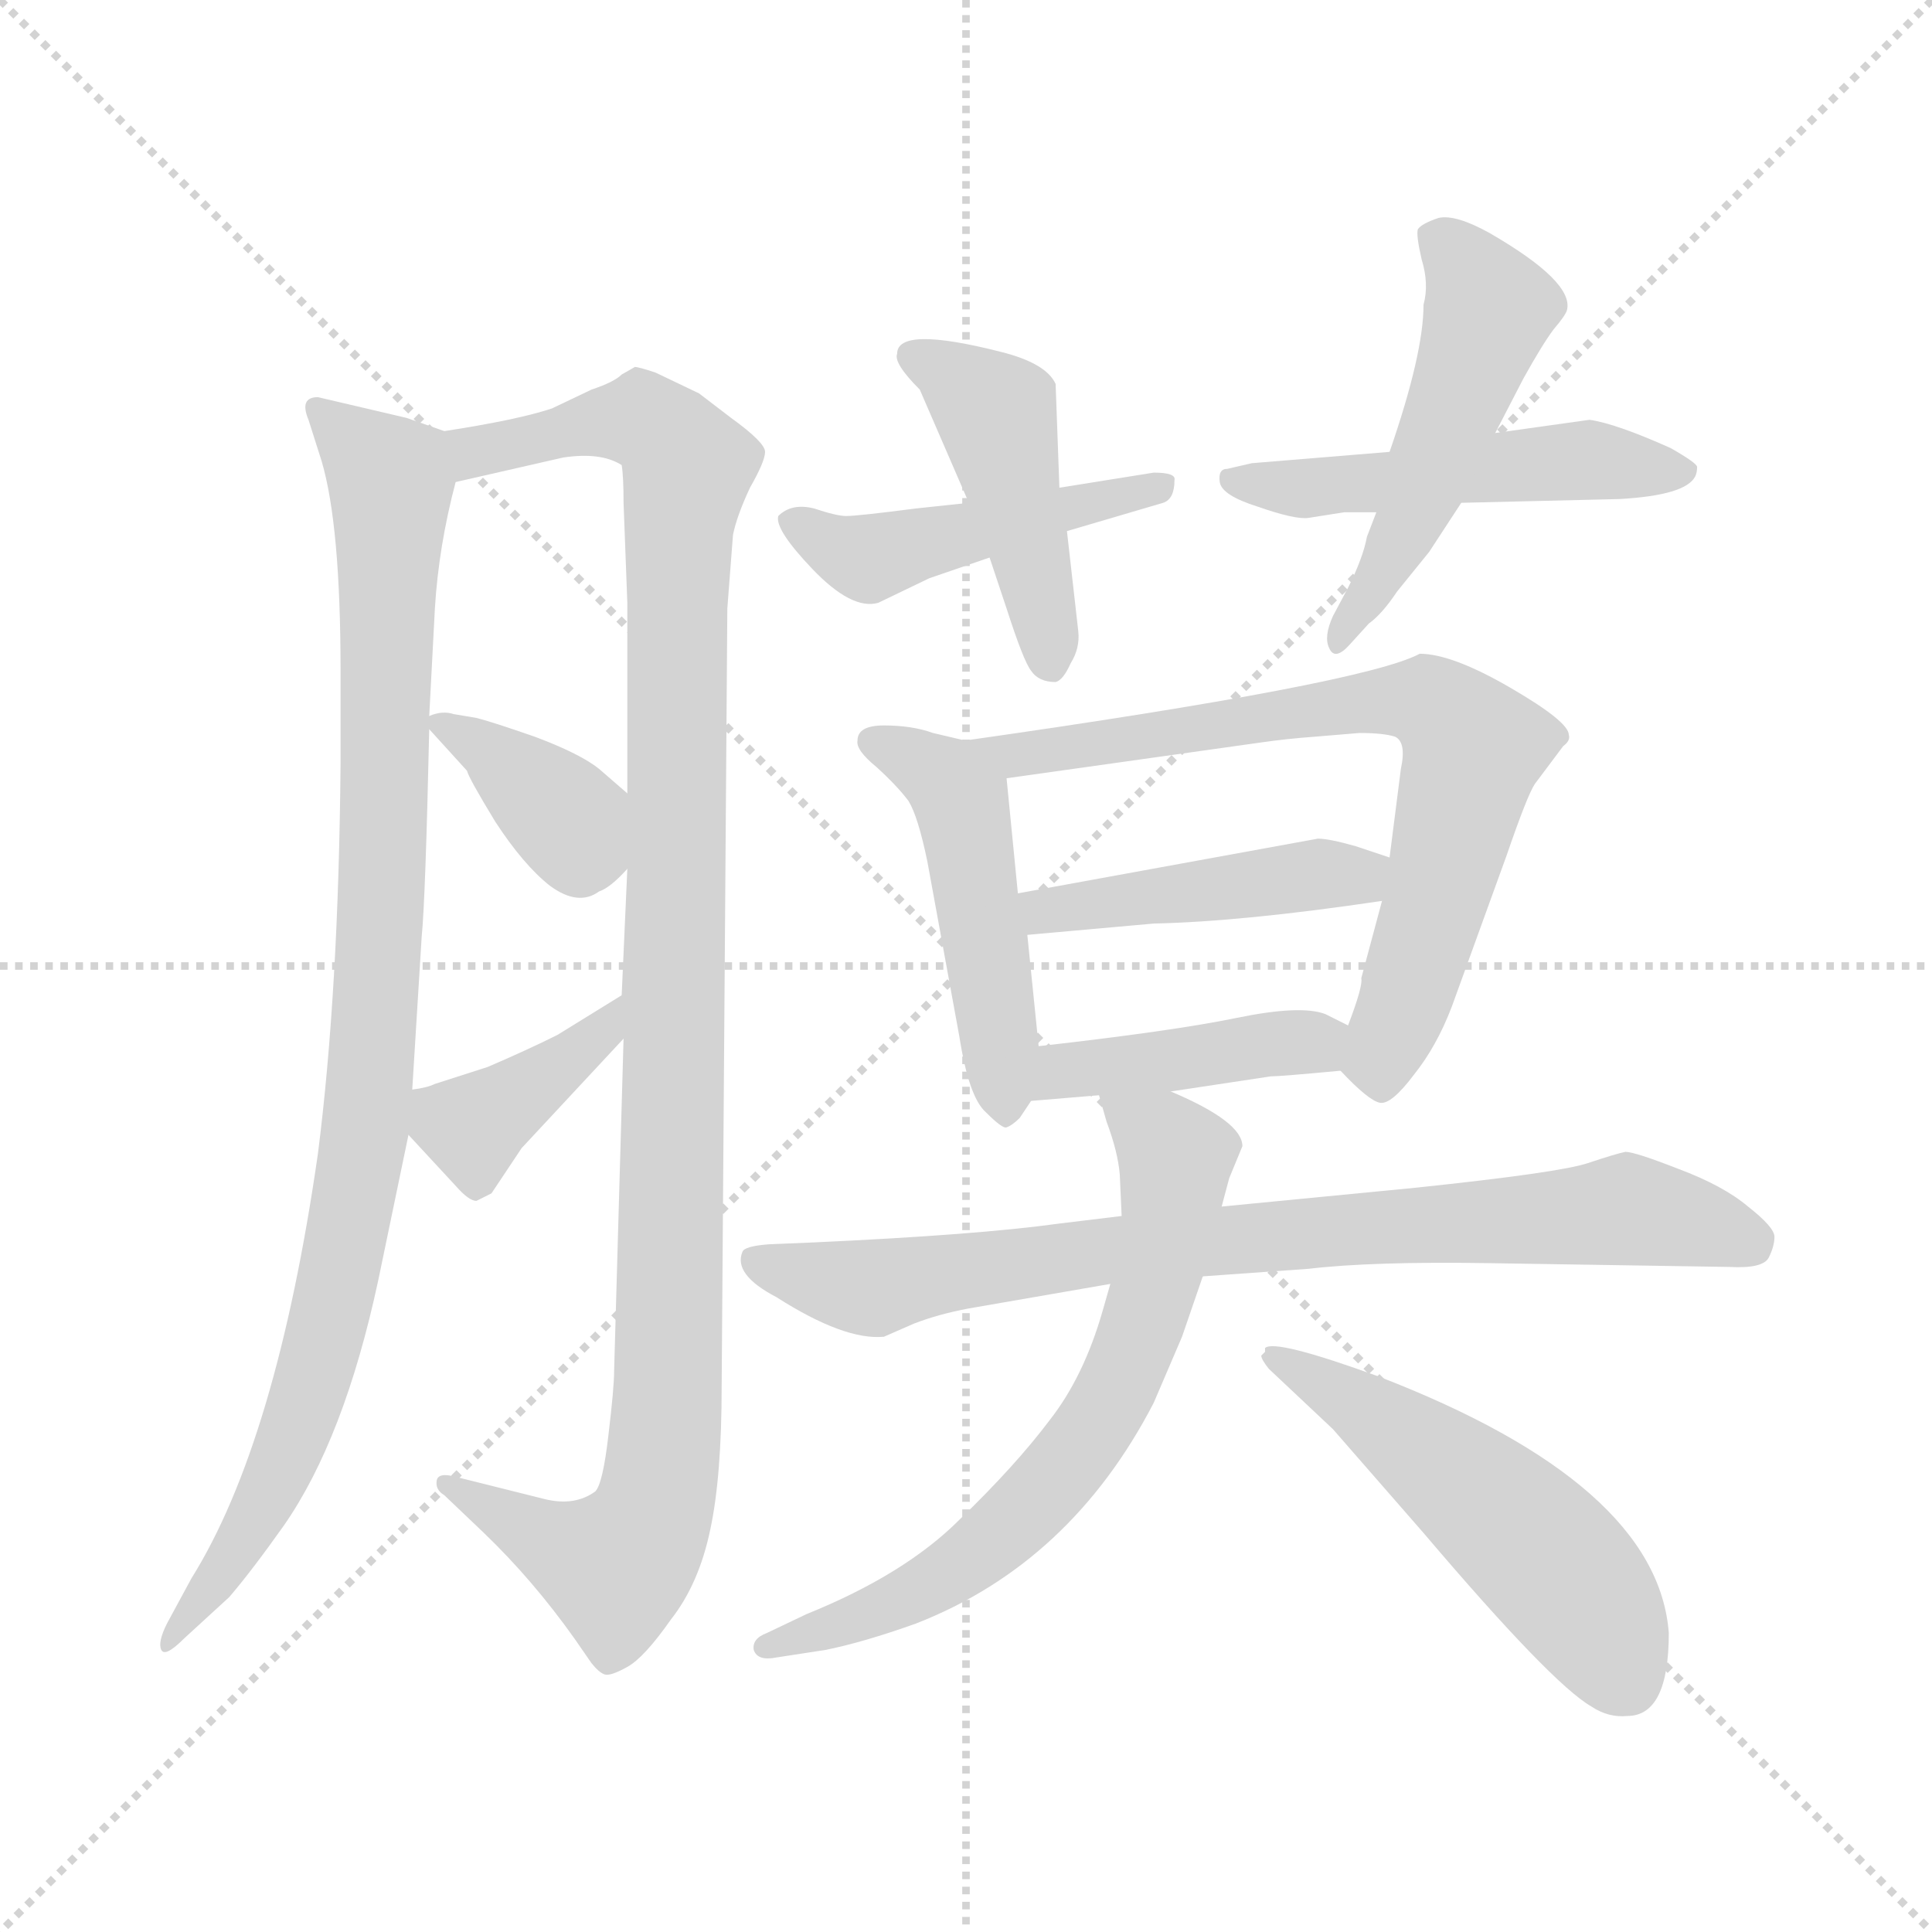 <svg version="1.1" viewBox="0 0 1024 1024" xmlns="http://www.w3.org/2000/svg">
  <g stroke="lightgray" stroke-dasharray="1,1" stroke-width="1" transform="scale(4, 4)">
    <line x1="0" y1="0" x2="256" y2="256"></line>
    <line x1="256" y1="0" x2="0" y2="256"></line>
    <line x1="128" y1="0" x2="128" y2="256"></line>
    <line x1="0" y1="128" x2="256" y2="128"></line>
  </g>
<g transform="scale(1, -1) translate(0, -860)">
   <style type="text/css">
    @keyframes keyframes0 {
      from {
       stroke: blue;
       stroke-dashoffset: 944;
       stroke-width: 128;
       }
       75% {
       animation-timing-function: step-end;
       stroke: blue;
       stroke-dashoffset: 0;
       stroke-width: 128;
       }
       to {
       stroke: black;
       stroke-width: 1024;
       }
       }
       #make-me-a-hanzi-animation-0 {
         animation: keyframes0 1.018s both;
         animation-delay: 0s;
         animation-timing-function: linear;
       }
    @keyframes keyframes1 {
      from {
       stroke: blue;
       stroke-dashoffset: 1079;
       stroke-width: 128;
       }
       78% {
       animation-timing-function: step-end;
       stroke: blue;
       stroke-dashoffset: 0;
       stroke-width: 128;
       }
       to {
       stroke: black;
       stroke-width: 1024;
       }
       }
       #make-me-a-hanzi-animation-1 {
         animation: keyframes1 1.128s both;
         animation-delay: 1.018s;
         animation-timing-function: linear;
       }
    @keyframes keyframes2 {
      from {
       stroke: blue;
       stroke-dashoffset: 368;
       stroke-width: 128;
       }
       55% {
       animation-timing-function: step-end;
       stroke: blue;
       stroke-dashoffset: 0;
       stroke-width: 128;
       }
       to {
       stroke: black;
       stroke-width: 1024;
       }
       }
       #make-me-a-hanzi-animation-2 {
         animation: keyframes2 0.549s both;
         animation-delay: 2.146s;
         animation-timing-function: linear;
       }
    @keyframes keyframes3 {
      from {
       stroke: blue;
       stroke-dashoffset: 383;
       stroke-width: 128;
       }
       55% {
       animation-timing-function: step-end;
       stroke: blue;
       stroke-dashoffset: 0;
       stroke-width: 128;
       }
       to {
       stroke: black;
       stroke-width: 1024;
       }
       }
       #make-me-a-hanzi-animation-3 {
         animation: keyframes3 0.562s both;
         animation-delay: 2.696s;
         animation-timing-function: linear;
       }
    @keyframes keyframes4 {
      from {
       stroke: blue;
       stroke-dashoffset: 462;
       stroke-width: 128;
       }
       60% {
       animation-timing-function: step-end;
       stroke: blue;
       stroke-dashoffset: 0;
       stroke-width: 128;
       }
       to {
       stroke: black;
       stroke-width: 1024;
       }
       }
       #make-me-a-hanzi-animation-4 {
         animation: keyframes4 0.626s both;
         animation-delay: 3.257s;
         animation-timing-function: linear;
       }
    @keyframes keyframes5 {
      from {
       stroke: blue;
       stroke-dashoffset: 444;
       stroke-width: 128;
       }
       59% {
       animation-timing-function: step-end;
       stroke: blue;
       stroke-dashoffset: 0;
       stroke-width: 128;
       }
       to {
       stroke: black;
       stroke-width: 1024;
       }
       }
       #make-me-a-hanzi-animation-5 {
         animation: keyframes5 0.611s both;
         animation-delay: 3.883s;
         animation-timing-function: linear;
       }
    @keyframes keyframes6 {
      from {
       stroke: blue;
       stroke-dashoffset: 498;
       stroke-width: 128;
       }
       62% {
       animation-timing-function: step-end;
       stroke: blue;
       stroke-dashoffset: 0;
       stroke-width: 128;
       }
       to {
       stroke: black;
       stroke-width: 1024;
       }
       }
       #make-me-a-hanzi-animation-6 {
         animation: keyframes6 0.655s both;
         animation-delay: 4.495s;
         animation-timing-function: linear;
       }
    @keyframes keyframes7 {
      from {
       stroke: blue;
       stroke-dashoffset: 498;
       stroke-width: 128;
       }
       62% {
       animation-timing-function: step-end;
       stroke: blue;
       stroke-dashoffset: 0;
       stroke-width: 128;
       }
       to {
       stroke: black;
       stroke-width: 1024;
       }
       }
       #make-me-a-hanzi-animation-7 {
         animation: keyframes7 0.655s both;
         animation-delay: 5.15s;
         animation-timing-function: linear;
       }
    @keyframes keyframes8 {
      from {
       stroke: blue;
       stroke-dashoffset: 478;
       stroke-width: 128;
       }
       61% {
       animation-timing-function: step-end;
       stroke: blue;
       stroke-dashoffset: 0;
       stroke-width: 128;
       }
       to {
       stroke: black;
       stroke-width: 1024;
       }
       }
       #make-me-a-hanzi-animation-8 {
         animation: keyframes8 0.639s both;
         animation-delay: 5.805s;
         animation-timing-function: linear;
       }
    @keyframes keyframes9 {
      from {
       stroke: blue;
       stroke-dashoffset: 698;
       stroke-width: 128;
       }
       69% {
       animation-timing-function: step-end;
       stroke: blue;
       stroke-dashoffset: 0;
       stroke-width: 128;
       }
       to {
       stroke: black;
       stroke-width: 1024;
       }
       }
       #make-me-a-hanzi-animation-9 {
         animation: keyframes9 0.818s both;
         animation-delay: 6.444s;
         animation-timing-function: linear;
       }
    @keyframes keyframes10 {
      from {
       stroke: blue;
       stroke-dashoffset: 441;
       stroke-width: 128;
       }
       59% {
       animation-timing-function: step-end;
       stroke: blue;
       stroke-dashoffset: 0;
       stroke-width: 128;
       }
       to {
       stroke: black;
       stroke-width: 1024;
       }
       }
       #make-me-a-hanzi-animation-10 {
         animation: keyframes10 0.609s both;
         animation-delay: 7.262s;
         animation-timing-function: linear;
       }
    @keyframes keyframes11 {
      from {
       stroke: blue;
       stroke-dashoffset: 412;
       stroke-width: 128;
       }
       57% {
       animation-timing-function: step-end;
       stroke: blue;
       stroke-dashoffset: 0;
       stroke-width: 128;
       }
       to {
       stroke: black;
       stroke-width: 1024;
       }
       }
       #make-me-a-hanzi-animation-11 {
         animation: keyframes11 0.585s both;
         animation-delay: 7.871s;
         animation-timing-function: linear;
       }
    @keyframes keyframes12 {
      from {
       stroke: blue;
       stroke-dashoffset: 788;
       stroke-width: 128;
       }
       72% {
       animation-timing-function: step-end;
       stroke: blue;
       stroke-dashoffset: 0;
       stroke-width: 128;
       }
       to {
       stroke: black;
       stroke-width: 1024;
       }
       }
       #make-me-a-hanzi-animation-12 {
         animation: keyframes12 0.891s both;
         animation-delay: 8.457s;
         animation-timing-function: linear;
       }
    @keyframes keyframes13 {
      from {
       stroke: blue;
       stroke-dashoffset: 663;
       stroke-width: 128;
       }
       68% {
       animation-timing-function: step-end;
       stroke: blue;
       stroke-dashoffset: 0;
       stroke-width: 128;
       }
       to {
       stroke: black;
       stroke-width: 1024;
       }
       }
       #make-me-a-hanzi-animation-13 {
         animation: keyframes13 0.79s both;
         animation-delay: 9.348s;
         animation-timing-function: linear;
       }
    @keyframes keyframes14 {
      from {
       stroke: blue;
       stroke-dashoffset: 519;
       stroke-width: 128;
       }
       63% {
       animation-timing-function: step-end;
       stroke: blue;
       stroke-dashoffset: 0;
       stroke-width: 128;
       }
       to {
       stroke: black;
       stroke-width: 1024;
       }
       }
       #make-me-a-hanzi-animation-14 {
         animation: keyframes14 0.672s both;
         animation-delay: 10.137s;
         animation-timing-function: linear;
       }
</style>
<path d="M 215.5 638.5 L 168.5 649.5 Q 158.5 649.5 163.5 637.5 L 170.5 615.5 Q 180.5 581.5 180.5 504.5 L 180.5 455.5 Q 179.5 334.5 168.5 248.5 Q 146.5 95.5 101.5 23.5 L 88.5 -0.5 Q 83.5 -10.5 85.5 -14.5 Q 87.5 -18.5 97.5 -8.5 L 121.5 13.5 Q 133.5 27.5 150.5 51.5 Q 182.5 97.5 200.5 181.5 L 216.5 258.5 L 218.5 282.5 L 223.5 363.5 Q 225.5 383.5 227.5 473.5 L 227.5 480.5 L 230.5 537.5 Q 232.5 570.5 241.5 604.5 C 246.5 627.5 246.5 627.5 235.5 631.5 L 215.5 638.5 Z" fill="lightgray"></path> 
<path d="M 330.5 309.5 L 325.5 133.5 Q 325.5 124.5 322.5 99.5 Q 319.5 73.5 315.5 69.5 Q 304.5 61.5 288.5 65.5 L 240.5 77.5 Q 232.5 79.5 231.5 75.5 Q 230.5 70.5 235.5 67.5 L 256.5 47.5 Q 282.5 22.5 304.5 -8.5 L 313.5 -21.5 Q 317.5 -26.5 320.5 -27.5 Q 323.5 -28.5 332.5 -23.5 Q 341.5 -18.5 355.5 1.5 Q 370.5 20.5 376.5 49.5 Q 382.5 77.5 382.5 125.5 L 385.5 537.5 L 388.5 576.5 Q 390.5 586.5 397.5 601.5 Q 405.5 615.5 405.5 620.5 Q 405.5 625.5 387.5 638.5 L 370.5 651.5 L 347.5 662.5 Q 338.5 665.5 336.5 665.5 L 329.5 661.5 Q 325.5 657.5 313.5 653.5 L 292.5 643.5 Q 274.5 637.5 235.5 631.5 C 205.5 626.5 212.5 597.5 241.5 604.5 L 298.5 617.5 Q 318.5 620.5 329.5 613.5 Q 330.5 607.5 330.5 593.5 L 332.5 540.5 L 332.5 439.5 L 332.5 399.5 L 329.5 332.5 L 330.5 309.5 Z" fill="lightgray"></path> 
<path d="M 227.5 473.5 L 247.5 451.5 Q 248.5 447.5 262.5 424.5 Q 277.5 401.5 291.5 390.5 Q 306.5 379.5 317.5 387.5 Q 323.5 389.5 332.5 399.5 C 353.5 421.5 353.5 421.5 332.5 439.5 L 317.5 452.5 Q 307.5 460.5 283.5 469.5 Q 260.5 477.5 252.5 479.5 L 240.5 481.5 Q 234.5 483.5 227.5 480.5 C 222.5 478.5 222.5 478.5 227.5 473.5 Z" fill="lightgray"></path> 
<path d="M 216.5 258.5 L 241.5 231.5 Q 248.5 223.5 252.5 223.5 L 260.5 227.5 L 276.5 251.5 L 330.5 309.5 C 350.5 331.5 355.5 348.5 329.5 332.5 L 295.5 311.5 Q 279.5 303.5 258.5 294.5 L 230.5 285.5 Q 226.5 283.5 218.5 282.5 C 197.5 279.5 197.5 279.5 216.5 258.5 Z" fill="lightgray"></path> 
<path d="M 611.5 609.5 L 561.5 601.5 L 513.5 593.5 L 485.5 590.5 Q 454.5 586.5 448.5 586.5 Q 443.5 586.5 431.5 590.5 Q 419.5 593.5 412.5 586.5 Q 410.5 579.5 430.5 558.5 Q 451.5 536.5 465.5 540.5 L 492.5 553.5 L 524.5 564.5 L 565.5 578.5 L 616.5 593.5 Q 622.5 595.5 622.5 605.5 Q 623.5 609.5 611.5 609.5 Z" fill="lightgray"></path> 
<path d="M 561.5 601.5 L 559.5 656.5 Q 554.5 667.5 530.5 673.5 Q 475.5 687.5 475.5 672.5 Q 473.5 667.5 487.5 653.5 L 513.5 593.5 L 524.5 564.5 L 533.5 537.5 Q 542.5 509.5 546.5 504.5 Q 550.5 498.5 559.5 498.5 Q 563.5 499.5 567.5 508.5 Q 572.5 516.5 571.5 525.5 L 565.5 578.5 L 561.5 601.5 Z" fill="lightgray"></path> 
<path d="M 842.5 637.5 L 792.5 630.5 L 736.5 620.5 L 663.5 614.5 L 650.5 611.5 Q 645.5 611.5 646.5 604.5 Q 647.5 597.5 666.5 591.5 Q 686.5 584.5 693.5 585.5 L 712.5 588.5 L 729.5 588.5 L 774.5 593.5 L 858.5 595.5 Q 893.5 597.5 898.5 607.5 Q 899.5 609.5 899.5 612.5 Q 899.5 614.5 885.5 622.5 Q 856.5 635.5 842.5 637.5 Z" fill="lightgray"></path> 
<path d="M 792.5 630.5 L 807.5 659.5 Q 817.5 677.5 823.5 685.5 Q 829.5 692.5 830.5 695.5 Q 834.5 710.5 789.5 736.5 Q 771.5 746.5 762.5 744.5 Q 753.5 741.5 751.5 738.5 Q 750.5 735.5 753.5 722.5 Q 757.5 709.5 754.5 698.5 Q 754.5 672.5 736.5 620.5 L 729.5 588.5 L 724.5 575.5 Q 722.5 564.5 714.5 548.5 L 706.5 533.5 Q 701.5 522.5 704.5 516.5 Q 707.5 509.5 715.5 518.5 L 725.5 529.5 Q 732.5 534.5 740.5 546.5 L 757.5 567.5 L 774.5 593.5 L 792.5 630.5 Z" fill="lightgray"></path> 
<path d="M 511.5 467.5 L 494.5 471.5 Q 483.5 475.5 468.5 475.5 Q 454.5 475.5 454.5 467.5 Q 453.5 462.5 464.5 453.5 Q 475.5 443.5 481.5 435.5 Q 486.5 427.5 491.5 403.5 L 508.5 310.5 Q 513.5 278.5 522.5 270.5 Q 531.5 261.5 533.5 262.5 Q 536.5 263.5 540.5 267.5 L 546.5 276.5 L 550.5 305.5 L 544.5 364.5 L 539.5 386.5 L 533.5 447.5 C 532.5 462.5 532.5 462.5 511.5 467.5 Z" fill="lightgray"></path> 
<path d="M 769.5 326.5 L 798.5 406.5 Q 809.5 438.5 813.5 444.5 L 828.5 464.5 Q 832.5 467.5 831.5 470.5 Q 831.5 477.5 800.5 495.5 Q 769.5 513.5 752.5 513.5 Q 722.5 497.5 511.5 467.5 C 481.5 463.5 503.5 443.5 533.5 447.5 L 668.5 466.5 Q 682.5 468.5 696.5 469.5 L 720.5 471.5 Q 733.5 471.5 739.5 469.5 Q 745.5 466.5 742.5 452.5 L 736.5 405.5 L 732.5 382.5 L 721.5 341.5 Q 722.5 337.5 714.5 316.5 C 707.5 295.5 707.5 295.5 710.5 292.5 Q 725.5 276.5 731.5 275.5 Q 737.5 274.5 749.5 290.5 Q 761.5 305.5 769.5 326.5 Z" fill="lightgray"></path> 
<path d="M 698.5 415.5 L 539.5 386.5 C 509.5 381.5 514.5 361.5 544.5 364.5 L 611.5 370.5 Q 658.5 371.5 732.5 382.5 C 762.5 386.5 764.5 396.5 736.5 405.5 L 718.5 411.5 Q 704.5 415.5 698.5 415.5 Z" fill="lightgray"></path> 
<path d="M 546.5 276.5 L 582.5 279.5 L 620.5 281.5 L 673.5 289.5 Q 678.5 289.5 710.5 292.5 C 740.5 295.5 741.5 303.5 714.5 316.5 L 702.5 322.5 Q 689.5 327.5 655.5 320.5 Q 621.5 313.5 550.5 305.5 C 520.5 302.5 516.5 274.5 546.5 276.5 Z" fill="lightgray"></path> 
<path d="M 594.5 215.5 L 561.5 211.5 Q 518.5 205.5 431.5 201.5 L 407.5 200.5 Q 394.5 199.5 393.5 196.5 Q 388.5 184.5 411.5 172.5 Q 447.5 149.5 468.5 151.5 L 484.5 158.5 Q 497.5 163.5 513.5 166.5 L 588.5 179.5 L 637.5 183.5 L 693.5 187.5 Q 727.5 191.5 789.5 190.5 L 916.5 188.5 Q 934.5 187.5 937.5 193.5 Q 940.5 199.5 940.5 204.5 Q 940.5 209.5 926.5 220.5 Q 913.5 231.5 889.5 240.5 Q 866.5 249.5 861.5 249.5 Q 856.5 248.5 841.5 243.5 Q 826.5 238.5 750.5 230.5 L 647.5 220.5 L 594.5 215.5 Z" fill="lightgray"></path> 
<path d="M 582.5 279.5 L 586.5 265.5 Q 592.5 249.5 593.5 237.5 L 594.5 215.5 L 588.5 179.5 L 584.5 165.5 Q 574.5 130.5 556.5 107.5 Q 538.5 83.5 508.5 54.5 Q 479.5 25.5 427.5 4.5 L 406.5 -5.5 Q 398.5 -8.5 399.5 -14.5 Q 401.5 -20.5 411.5 -18.5 L 437.5 -14.5 Q 457.5 -10.5 485.5 -0.5 Q 567.5 31.5 611.5 116.5 L 626.5 151.5 L 637.5 183.5 L 647.5 220.5 L 651.5 235.5 L 658.5 252.5 Q 658.5 265.5 620.5 281.5 C 593.5 293.5 576.5 301.5 582.5 279.5 Z" fill="lightgray"></path> 
<path d="M 884.5 -5.5 Q 878.5 73.5 730.5 130.5 Q 675.5 150.5 670.5 145.5 L 670.5 143.5 L 668.5 141.5 Q 668.5 139.5 672.5 134.5 L 706.5 102.5 L 754.5 47.5 Q 822.5 -32.5 843.5 -44.5 Q 852.5 -50.5 862.5 -49.5 Q 884.5 -49.5 884.5 -5.5 Z" fill="lightgray"></path> 
      <clipPath id="make-me-a-hanzi-clip-0">
      <path d="M 215.5 638.5 L 168.5 649.5 Q 158.5 649.5 163.5 637.5 L 170.5 615.5 Q 180.5 581.5 180.5 504.5 L 180.5 455.5 Q 179.5 334.5 168.5 248.5 Q 146.5 95.5 101.5 23.5 L 88.5 -0.5 Q 83.5 -10.5 85.5 -14.5 Q 87.5 -18.5 97.5 -8.5 L 121.5 13.5 Q 133.5 27.5 150.5 51.5 Q 182.5 97.5 200.5 181.5 L 216.5 258.5 L 218.5 282.5 L 223.5 363.5 Q 225.5 383.5 227.5 473.5 L 227.5 480.5 L 230.5 537.5 Q 232.5 570.5 241.5 604.5 C 246.5 627.5 246.5 627.5 235.5 631.5 L 215.5 638.5 Z" fill="lightgray"></path>
      </clipPath>
      <path clip-path="url(#make-me-a-hanzi-clip-0)" d="M 172.5 640.5 L 207.5 604.5 L 195.5 278.5 L 161.5 113.5 L 134.5 51.5 L 89.5 -8.5 " fill="none" id="make-me-a-hanzi-animation-0" stroke-dasharray="816 1632" stroke-linecap="round"></path>

      <clipPath id="make-me-a-hanzi-clip-1">
      <path d="M 330.5 309.5 L 325.5 133.5 Q 325.5 124.5 322.5 99.5 Q 319.5 73.5 315.5 69.5 Q 304.5 61.5 288.5 65.5 L 240.5 77.5 Q 232.5 79.5 231.5 75.5 Q 230.5 70.5 235.5 67.5 L 256.5 47.5 Q 282.5 22.5 304.5 -8.5 L 313.5 -21.5 Q 317.5 -26.5 320.5 -27.5 Q 323.5 -28.5 332.5 -23.5 Q 341.5 -18.5 355.5 1.5 Q 370.5 20.5 376.5 49.5 Q 382.5 77.5 382.5 125.5 L 385.5 537.5 L 388.5 576.5 Q 390.5 586.5 397.5 601.5 Q 405.5 615.5 405.5 620.5 Q 405.5 625.5 387.5 638.5 L 370.5 651.5 L 347.5 662.5 Q 338.5 665.5 336.5 665.5 L 329.5 661.5 Q 325.5 657.5 313.5 653.5 L 292.5 643.5 Q 274.5 637.5 235.5 631.5 C 205.5 626.5 212.5 597.5 241.5 604.5 L 298.5 617.5 Q 318.5 620.5 329.5 613.5 Q 330.5 607.5 330.5 593.5 L 332.5 540.5 L 332.5 439.5 L 332.5 399.5 L 329.5 332.5 L 330.5 309.5 Z" fill="lightgray"></path>
      </clipPath>
      <path clip-path="url(#make-me-a-hanzi-clip-1)" d="M 247.5 612.5 L 251.5 620.5 L 263.5 624.5 L 342.5 636.5 L 364.5 612.5 L 358.5 533.5 L 355.5 165.5 L 349.5 72.5 L 331.5 34.5 L 324.5 30.5 L 301.5 37.5 L 236.5 73.5 " fill="none" id="make-me-a-hanzi-animation-1" stroke-dasharray="951 1902" stroke-linecap="round"></path>

      <clipPath id="make-me-a-hanzi-clip-2">
      <path d="M 227.5 473.5 L 247.5 451.5 Q 248.5 447.5 262.5 424.5 Q 277.5 401.5 291.5 390.5 Q 306.5 379.5 317.5 387.5 Q 323.5 389.5 332.5 399.5 C 353.5 421.5 353.5 421.5 332.5 439.5 L 317.5 452.5 Q 307.5 460.5 283.5 469.5 Q 260.5 477.5 252.5 479.5 L 240.5 481.5 Q 234.5 483.5 227.5 480.5 C 222.5 478.5 222.5 478.5 227.5 473.5 Z" fill="lightgray"></path>
      </clipPath>
      <path clip-path="url(#make-me-a-hanzi-clip-2)" d="M 234.5 477.5 L 270.5 453.5 L 308.5 409.5 L 318.5 406.5 " fill="none" id="make-me-a-hanzi-animation-2" stroke-dasharray="240 480" stroke-linecap="round"></path>

      <clipPath id="make-me-a-hanzi-clip-3">
      <path d="M 216.5 258.5 L 241.5 231.5 Q 248.5 223.5 252.5 223.5 L 260.5 227.5 L 276.5 251.5 L 330.5 309.5 C 350.5 331.5 355.5 348.5 329.5 332.5 L 295.5 311.5 Q 279.5 303.5 258.5 294.5 L 230.5 285.5 Q 226.5 283.5 218.5 282.5 C 197.5 279.5 197.5 279.5 216.5 258.5 Z" fill="lightgray"></path>
      </clipPath>
      <path clip-path="url(#make-me-a-hanzi-clip-3)" d="M 252.5 234.5 L 251.5 259.5 L 258.5 269.5 L 317.5 310.5 L 325.5 326.5 " fill="none" id="make-me-a-hanzi-animation-3" stroke-dasharray="255 510" stroke-linecap="round"></path>

      <clipPath id="make-me-a-hanzi-clip-4">
      <path d="M 611.5 609.5 L 561.5 601.5 L 513.5 593.5 L 485.5 590.5 Q 454.5 586.5 448.5 586.5 Q 443.5 586.5 431.5 590.5 Q 419.5 593.5 412.5 586.5 Q 410.5 579.5 430.5 558.5 Q 451.5 536.5 465.5 540.5 L 492.5 553.5 L 524.5 564.5 L 565.5 578.5 L 616.5 593.5 Q 622.5 595.5 622.5 605.5 Q 623.5 609.5 611.5 609.5 Z" fill="lightgray"></path>
      </clipPath>
      <path clip-path="url(#make-me-a-hanzi-clip-4)" d="M 418.5 584.5 L 459.5 563.5 L 614.5 601.5 " fill="none" id="make-me-a-hanzi-animation-4" stroke-dasharray="334 668" stroke-linecap="round"></path>

      <clipPath id="make-me-a-hanzi-clip-5">
      <path d="M 561.5 601.5 L 559.5 656.5 Q 554.5 667.5 530.5 673.5 Q 475.5 687.5 475.5 672.5 Q 473.5 667.5 487.5 653.5 L 513.5 593.5 L 524.5 564.5 L 533.5 537.5 Q 542.5 509.5 546.5 504.5 Q 550.5 498.5 559.5 498.5 Q 563.5 499.5 567.5 508.5 Q 572.5 516.5 571.5 525.5 L 565.5 578.5 L 561.5 601.5 Z" fill="lightgray"></path>
      </clipPath>
      <path clip-path="url(#make-me-a-hanzi-clip-5)" d="M 484.5 671.5 L 527.5 641.5 L 556.5 509.5 " fill="none" id="make-me-a-hanzi-animation-5" stroke-dasharray="316 632" stroke-linecap="round"></path>

      <clipPath id="make-me-a-hanzi-clip-6">
      <path d="M 842.5 637.5 L 792.5 630.5 L 736.5 620.5 L 663.5 614.5 L 650.5 611.5 Q 645.5 611.5 646.5 604.5 Q 647.5 597.5 666.5 591.5 Q 686.5 584.5 693.5 585.5 L 712.5 588.5 L 729.5 588.5 L 774.5 593.5 L 858.5 595.5 Q 893.5 597.5 898.5 607.5 Q 899.5 609.5 899.5 612.5 Q 899.5 614.5 885.5 622.5 Q 856.5 635.5 842.5 637.5 Z" fill="lightgray"></path>
      </clipPath>
      <path clip-path="url(#make-me-a-hanzi-clip-6)" d="M 653.5 604.5 L 735.5 603.5 L 843.5 616.5 L 894.5 610.5 " fill="none" id="make-me-a-hanzi-animation-6" stroke-dasharray="370 740" stroke-linecap="round"></path>

      <clipPath id="make-me-a-hanzi-clip-7">
      <path d="M 792.5 630.5 L 807.5 659.5 Q 817.5 677.5 823.5 685.5 Q 829.5 692.5 830.5 695.5 Q 834.5 710.5 789.5 736.5 Q 771.5 746.5 762.5 744.5 Q 753.5 741.5 751.5 738.5 Q 750.5 735.5 753.5 722.5 Q 757.5 709.5 754.5 698.5 Q 754.5 672.5 736.5 620.5 L 729.5 588.5 L 724.5 575.5 Q 722.5 564.5 714.5 548.5 L 706.5 533.5 Q 701.5 522.5 704.5 516.5 Q 707.5 509.5 715.5 518.5 L 725.5 529.5 Q 732.5 534.5 740.5 546.5 L 757.5 567.5 L 774.5 593.5 L 792.5 630.5 Z" fill="lightgray"></path>
      </clipPath>
      <path clip-path="url(#make-me-a-hanzi-clip-7)" d="M 760.5 735.5 L 784.5 707.5 L 787.5 692.5 L 747.5 583.5 L 709.5 520.5 " fill="none" id="make-me-a-hanzi-animation-7" stroke-dasharray="370 740" stroke-linecap="round"></path>

      <clipPath id="make-me-a-hanzi-clip-8">
      <path d="M 511.5 467.5 L 494.5 471.5 Q 483.5 475.5 468.5 475.5 Q 454.5 475.5 454.5 467.5 Q 453.5 462.5 464.5 453.5 Q 475.5 443.5 481.5 435.5 Q 486.5 427.5 491.5 403.5 L 508.5 310.5 Q 513.5 278.5 522.5 270.5 Q 531.5 261.5 533.5 262.5 Q 536.5 263.5 540.5 267.5 L 546.5 276.5 L 550.5 305.5 L 544.5 364.5 L 539.5 386.5 L 533.5 447.5 C 532.5 462.5 532.5 462.5 511.5 467.5 Z" fill="lightgray"></path>
      </clipPath>
      <path clip-path="url(#make-me-a-hanzi-clip-8)" d="M 462.5 466.5 L 502.5 446.5 L 509.5 435.5 L 532.5 272.5 " fill="none" id="make-me-a-hanzi-animation-8" stroke-dasharray="350 700" stroke-linecap="round"></path>

      <clipPath id="make-me-a-hanzi-clip-9">
      <path d="M 769.5 326.5 L 798.5 406.5 Q 809.5 438.5 813.5 444.5 L 828.5 464.5 Q 832.5 467.5 831.5 470.5 Q 831.5 477.5 800.5 495.5 Q 769.5 513.5 752.5 513.5 Q 722.5 497.5 511.5 467.5 C 481.5 463.5 503.5 443.5 533.5 447.5 L 668.5 466.5 Q 682.5 468.5 696.5 469.5 L 720.5 471.5 Q 733.5 471.5 739.5 469.5 Q 745.5 466.5 742.5 452.5 L 736.5 405.5 L 732.5 382.5 L 721.5 341.5 Q 722.5 337.5 714.5 316.5 C 707.5 295.5 707.5 295.5 710.5 292.5 Q 725.5 276.5 731.5 275.5 Q 737.5 274.5 749.5 290.5 Q 761.5 305.5 769.5 326.5 Z" fill="lightgray"></path>
      </clipPath>
      <path clip-path="url(#make-me-a-hanzi-clip-9)" d="M 534.5 459.5 L 744.5 489.5 L 767.5 479.5 L 780.5 463.5 L 731.5 285.5 " fill="none" id="make-me-a-hanzi-animation-9" stroke-dasharray="570 1140" stroke-linecap="round"></path>

      <clipPath id="make-me-a-hanzi-clip-10">
      <path d="M 698.5 415.5 L 539.5 386.5 C 509.5 381.5 514.5 361.5 544.5 364.5 L 611.5 370.5 Q 658.5 371.5 732.5 382.5 C 762.5 386.5 764.5 396.5 736.5 405.5 L 718.5 411.5 Q 704.5 415.5 698.5 415.5 Z" fill="lightgray"></path>
      </clipPath>
      <path clip-path="url(#make-me-a-hanzi-clip-10)" d="M 547.5 382.5 L 553.5 377.5 L 729.5 400.5 " fill="none" id="make-me-a-hanzi-animation-10" stroke-dasharray="313 626" stroke-linecap="round"></path>

      <clipPath id="make-me-a-hanzi-clip-11">
      <path d="M 546.5 276.5 L 582.5 279.5 L 620.5 281.5 L 673.5 289.5 Q 678.5 289.5 710.5 292.5 C 740.5 295.5 741.5 303.5 714.5 316.5 L 702.5 322.5 Q 689.5 327.5 655.5 320.5 Q 621.5 313.5 550.5 305.5 C 520.5 302.5 516.5 274.5 546.5 276.5 Z" fill="lightgray"></path>
      </clipPath>
      <path clip-path="url(#make-me-a-hanzi-clip-11)" d="M 551.5 283.5 L 580.5 295.5 L 704.5 311.5 " fill="none" id="make-me-a-hanzi-animation-11" stroke-dasharray="284 568" stroke-linecap="round"></path>

      <clipPath id="make-me-a-hanzi-clip-12">
      <path d="M 594.5 215.5 L 561.5 211.5 Q 518.5 205.5 431.5 201.5 L 407.5 200.5 Q 394.5 199.5 393.5 196.5 Q 388.5 184.5 411.5 172.5 Q 447.5 149.5 468.5 151.5 L 484.5 158.5 Q 497.5 163.5 513.5 166.5 L 588.5 179.5 L 637.5 183.5 L 693.5 187.5 Q 727.5 191.5 789.5 190.5 L 916.5 188.5 Q 934.5 187.5 937.5 193.5 Q 940.5 199.5 940.5 204.5 Q 940.5 209.5 926.5 220.5 Q 913.5 231.5 889.5 240.5 Q 866.5 249.5 861.5 249.5 Q 856.5 248.5 841.5 243.5 Q 826.5 238.5 750.5 230.5 L 647.5 220.5 L 594.5 215.5 Z" fill="lightgray"></path>
      </clipPath>
      <path clip-path="url(#make-me-a-hanzi-clip-12)" d="M 402.5 191.5 L 456.5 177.5 L 591.5 197.5 L 856.5 218.5 L 928.5 201.5 " fill="none" id="make-me-a-hanzi-animation-12" stroke-dasharray="660 1320" stroke-linecap="round"></path>

      <clipPath id="make-me-a-hanzi-clip-13">
      <path d="M 582.5 279.5 L 586.5 265.5 Q 592.5 249.5 593.5 237.5 L 594.5 215.5 L 588.5 179.5 L 584.5 165.5 Q 574.5 130.5 556.5 107.5 Q 538.5 83.5 508.5 54.5 Q 479.5 25.5 427.5 4.5 L 406.5 -5.5 Q 398.5 -8.5 399.5 -14.5 Q 401.5 -20.5 411.5 -18.5 L 437.5 -14.5 Q 457.5 -10.5 485.5 -0.5 Q 567.5 31.5 611.5 116.5 L 626.5 151.5 L 637.5 183.5 L 647.5 220.5 L 651.5 235.5 L 658.5 252.5 Q 658.5 265.5 620.5 281.5 C 593.5 293.5 576.5 301.5 582.5 279.5 Z" fill="lightgray"></path>
      </clipPath>
      <path clip-path="url(#make-me-a-hanzi-clip-13)" d="M 589.5 273.5 L 622.5 246.5 L 610.5 174.5 L 581.5 105.5 L 544.5 59.5 L 511.5 31.5 L 450.5 0.5 L 406.5 -12.5 " fill="none" id="make-me-a-hanzi-animation-13" stroke-dasharray="535 1070" stroke-linecap="round"></path>

      <clipPath id="make-me-a-hanzi-clip-14">
      <path d="M 884.5 -5.5 Q 878.5 73.5 730.5 130.5 Q 675.5 150.5 670.5 145.5 L 670.5 143.5 L 668.5 141.5 Q 668.5 139.5 672.5 134.5 L 706.5 102.5 L 754.5 47.5 Q 822.5 -32.5 843.5 -44.5 Q 852.5 -50.5 862.5 -49.5 Q 884.5 -49.5 884.5 -5.5 Z" fill="lightgray"></path>
      </clipPath>
      <path clip-path="url(#make-me-a-hanzi-clip-14)" d="M 673.5 144.5 L 733.5 107.5 L 806.5 47.5 L 841.5 8.5 L 862.5 -31.5 " fill="none" id="make-me-a-hanzi-animation-14" stroke-dasharray="391 782" stroke-linecap="round"></path>

</g>
</svg>
